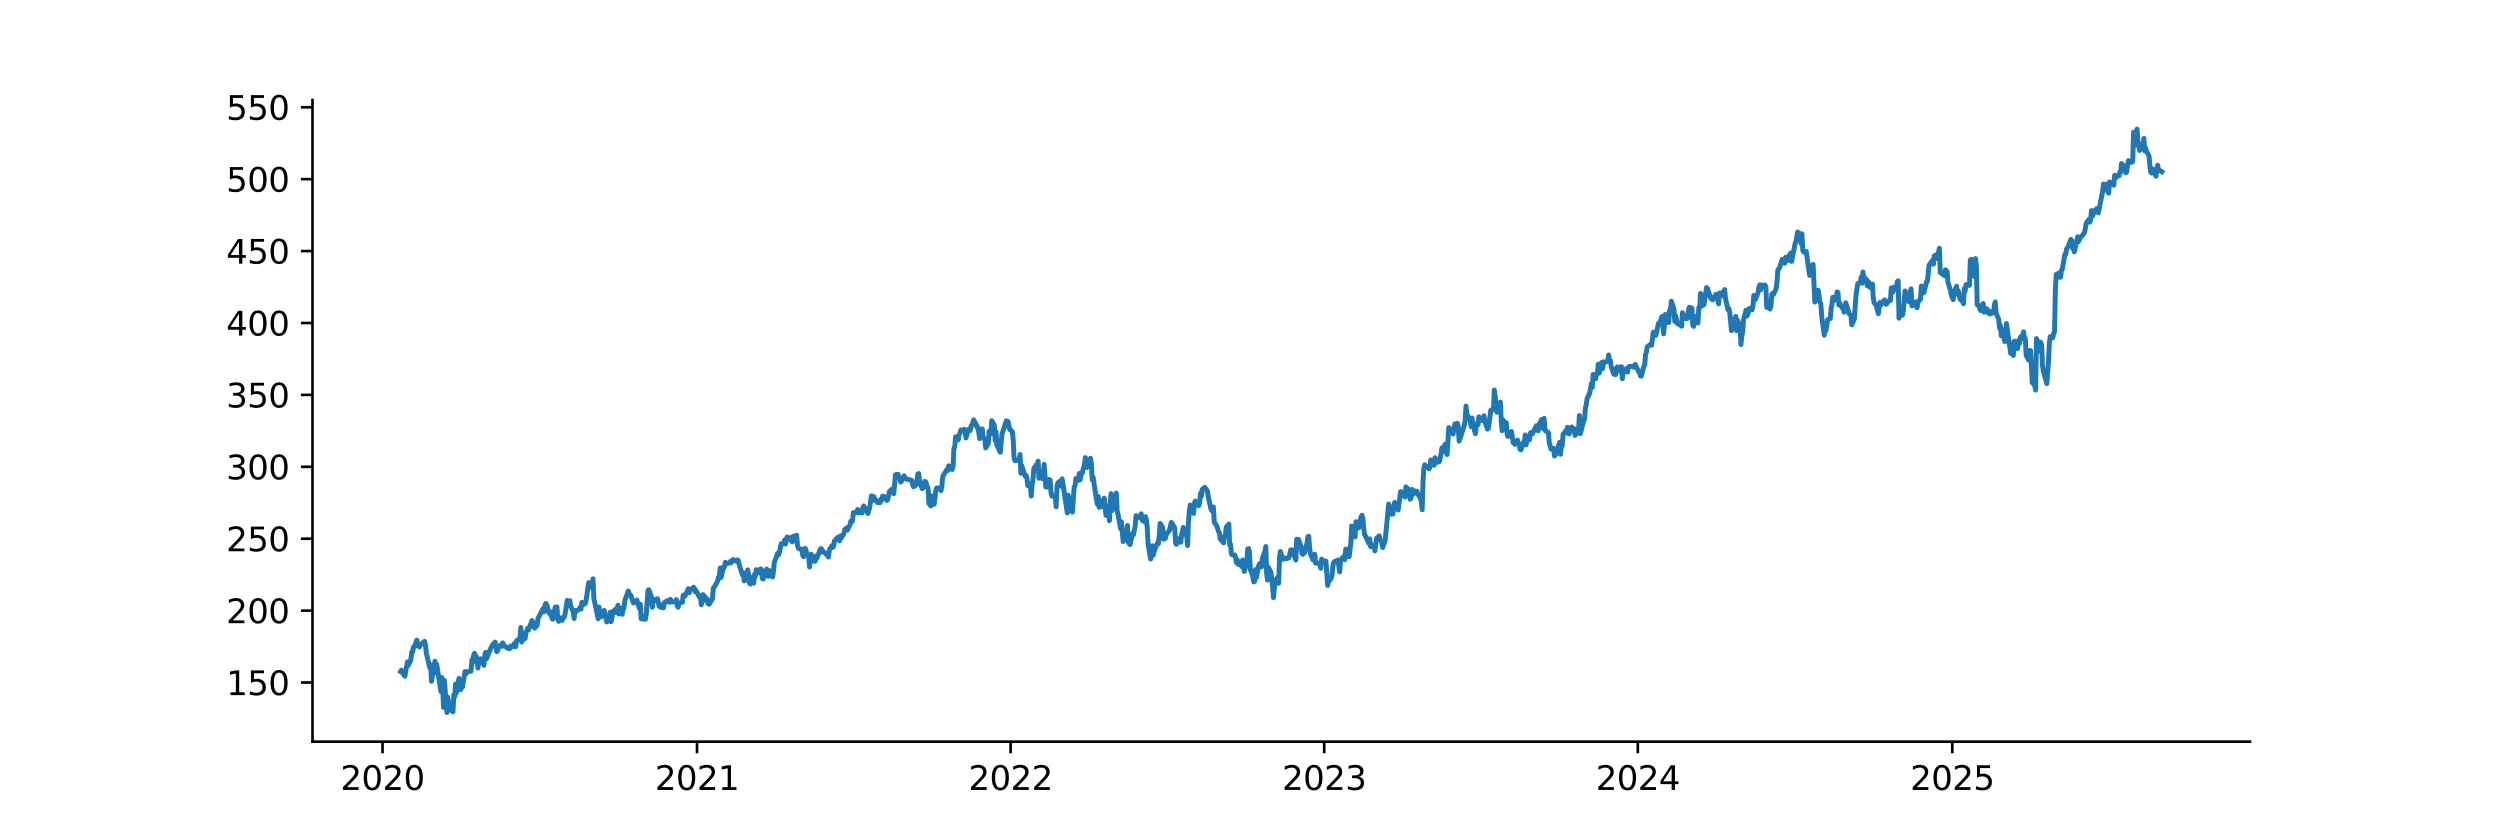 <?xml version="1.0" encoding="utf-8" standalone="no"?>
<!DOCTYPE svg PUBLIC "-//W3C//DTD SVG 1.1//EN"
  "http://www.w3.org/Graphics/SVG/1.1/DTD/svg11.dtd">
<svg xmlns:xlink="http://www.w3.org/1999/xlink" width="756pt" height="252pt" viewBox="0 0 756 252" xmlns="http://www.w3.org/2000/svg" version="1.1">
 <defs>
  <style type="text/css">*{stroke-linejoin: round; stroke-linecap: butt}</style>
 </defs>
 <g id="figure_1">
  <g id="patch_1">
   <path d="M 0 252 
L 756 252 
L 756 0 
L 0 0 
z
" style="fill: #ffffff"/>
  </g>
  <g id="axes_1">
   <g id="patch_2">
    <path d="M 94.5 224.28 
L 680.4 224.28 
L 680.4 30.24 
L 94.5 30.24 
z
" style="fill: #ffffff"/>
   </g>
   <g id="matplotlib.axis_1">
    <g id="xtick_1">
     <g id="line2d_1">
      <defs>
       <path id="m0ba346e321" d="M 0 0 
L 0 3.5 
" style="stroke: #000000; stroke-width: 0.8"/>
      </defs>
      <g>
       <use xlink:href="#m0ba346e321" x="115.676" y="224.28" style="stroke: #000000; stroke-width: 0.8"/>
      </g>
     </g>
     <g id="text_1">
      <!-- 2020 -->
      <g transform="translate(102.951 238.878) scale(0.1 -0.1)">
       <defs>
        <path id="DejaVuSans-32" d="M 1228 531 
L 3431 531 
L 3431 0 
L 469 0 
L 469 531 
Q 828 903 1448 1529 
Q 2069 2156 2228 2338 
Q 2531 2678 2651 2914 
Q 2772 3150 2772 3378 
Q 2772 3750 2511 3984 
Q 2250 4219 1831 4219 
Q 1534 4219 1204 4116 
Q 875 4013 500 3803 
L 500 4441 
Q 881 4594 1212 4672 
Q 1544 4750 1819 4750 
Q 2544 4750 2975 4387 
Q 3406 4025 3406 3419 
Q 3406 3131 3298 2873 
Q 3191 2616 2906 2266 
Q 2828 2175 2409 1742 
Q 1991 1309 1228 531 
z
" transform="scale(0.016)"/>
        <path id="DejaVuSans-30" d="M 2034 4250 
Q 1547 4250 1301 3770 
Q 1056 3291 1056 2328 
Q 1056 1369 1301 889 
Q 1547 409 2034 409 
Q 2525 409 2770 889 
Q 3016 1369 3016 2328 
Q 3016 3291 2770 3770 
Q 2525 4250 2034 4250 
z
M 2034 4750 
Q 2819 4750 3233 4129 
Q 3647 3509 3647 2328 
Q 3647 1150 3233 529 
Q 2819 -91 2034 -91 
Q 1250 -91 836 529 
Q 422 1150 422 2328 
Q 422 3509 836 4129 
Q 1250 4750 2034 4750 
z
" transform="scale(0.016)"/>
       </defs>
       <use xlink:href="#DejaVuSans-32"/>
       <use xlink:href="#DejaVuSans-30" transform="translate(63.623 0)"/>
       <use xlink:href="#DejaVuSans-32" transform="translate(127.246 0)"/>
       <use xlink:href="#DejaVuSans-30" transform="translate(190.869 0)"/>
      </g>
     </g>
    </g>
    <g id="xtick_2">
     <g id="line2d_2">
      <g>
       <use xlink:href="#m0ba346e321" x="210.771" y="224.28" style="stroke: #000000; stroke-width: 0.8"/>
      </g>
     </g>
     <g id="text_2">
      <!-- 2021 -->
      <g transform="translate(198.046 238.878) scale(0.1 -0.1)">
       <defs>
        <path id="DejaVuSans-31" d="M 794 531 
L 1825 531 
L 1825 4091 
L 703 3866 
L 703 4441 
L 1819 4666 
L 2450 4666 
L 2450 531 
L 3481 531 
L 3481 0 
L 794 0 
L 794 531 
z
" transform="scale(0.016)"/>
       </defs>
       <use xlink:href="#DejaVuSans-32"/>
       <use xlink:href="#DejaVuSans-30" transform="translate(63.623 0)"/>
       <use xlink:href="#DejaVuSans-32" transform="translate(127.246 0)"/>
       <use xlink:href="#DejaVuSans-31" transform="translate(190.869 0)"/>
      </g>
     </g>
    </g>
    <g id="xtick_3">
     <g id="line2d_3">
      <g>
       <use xlink:href="#m0ba346e321" x="305.606" y="224.28" style="stroke: #000000; stroke-width: 0.8"/>
      </g>
     </g>
     <g id="text_3">
      <!-- 2022 -->
      <g transform="translate(292.881 238.878) scale(0.1 -0.1)">
       <use xlink:href="#DejaVuSans-32"/>
       <use xlink:href="#DejaVuSans-30" transform="translate(63.623 0)"/>
       <use xlink:href="#DejaVuSans-32" transform="translate(127.246 0)"/>
       <use xlink:href="#DejaVuSans-32" transform="translate(190.869 0)"/>
      </g>
     </g>
    </g>
    <g id="xtick_4">
     <g id="line2d_4">
      <g>
       <use xlink:href="#m0ba346e321" x="400.441" y="224.28" style="stroke: #000000; stroke-width: 0.8"/>
      </g>
     </g>
     <g id="text_4">
      <!-- 2023 -->
      <g transform="translate(387.716 238.878) scale(0.1 -0.1)">
       <defs>
        <path id="DejaVuSans-33" d="M 2597 2516 
Q 3050 2419 3304 2112 
Q 3559 1806 3559 1356 
Q 3559 666 3084 287 
Q 2609 -91 1734 -91 
Q 1441 -91 1130 -33 
Q 819 25 488 141 
L 488 750 
Q 750 597 1062 519 
Q 1375 441 1716 441 
Q 2309 441 2620 675 
Q 2931 909 2931 1356 
Q 2931 1769 2642 2001 
Q 2353 2234 1838 2234 
L 1294 2234 
L 1294 2753 
L 1863 2753 
Q 2328 2753 2575 2939 
Q 2822 3125 2822 3475 
Q 2822 3834 2567 4026 
Q 2313 4219 1838 4219 
Q 1578 4219 1281 4162 
Q 984 4106 628 3988 
L 628 4550 
Q 988 4650 1302 4700 
Q 1616 4750 1894 4750 
Q 2613 4750 3031 4423 
Q 3450 4097 3450 3541 
Q 3450 3153 3228 2886 
Q 3006 2619 2597 2516 
z
" transform="scale(0.016)"/>
       </defs>
       <use xlink:href="#DejaVuSans-32"/>
       <use xlink:href="#DejaVuSans-30" transform="translate(63.623 0)"/>
       <use xlink:href="#DejaVuSans-32" transform="translate(127.246 0)"/>
       <use xlink:href="#DejaVuSans-33" transform="translate(190.869 0)"/>
      </g>
     </g>
    </g>
    <g id="xtick_5">
     <g id="line2d_5">
      <g>
       <use xlink:href="#m0ba346e321" x="495.276" y="224.28" style="stroke: #000000; stroke-width: 0.8"/>
      </g>
     </g>
     <g id="text_5">
      <!-- 2024 -->
      <g transform="translate(482.551 238.878) scale(0.1 -0.1)">
       <defs>
        <path id="DejaVuSans-34" d="M 2419 4116 
L 825 1625 
L 2419 1625 
L 2419 4116 
z
M 2253 4666 
L 3047 4666 
L 3047 1625 
L 3713 1625 
L 3713 1100 
L 3047 1100 
L 3047 0 
L 2419 0 
L 2419 1100 
L 313 1100 
L 313 1709 
L 2253 4666 
z
" transform="scale(0.016)"/>
       </defs>
       <use xlink:href="#DejaVuSans-32"/>
       <use xlink:href="#DejaVuSans-30" transform="translate(63.623 0)"/>
       <use xlink:href="#DejaVuSans-32" transform="translate(127.246 0)"/>
       <use xlink:href="#DejaVuSans-34" transform="translate(190.869 0)"/>
      </g>
     </g>
    </g>
    <g id="xtick_6">
     <g id="line2d_6">
      <g>
       <use xlink:href="#m0ba346e321" x="590.371" y="224.28" style="stroke: #000000; stroke-width: 0.8"/>
      </g>
     </g>
     <g id="text_6">
      <!-- 2025 -->
      <g transform="translate(577.646 238.878) scale(0.1 -0.1)">
       <defs>
        <path id="DejaVuSans-35" d="M 691 4666 
L 3169 4666 
L 3169 4134 
L 1269 4134 
L 1269 2991 
Q 1406 3038 1543 3061 
Q 1681 3084 1819 3084 
Q 2600 3084 3056 2656 
Q 3513 2228 3513 1497 
Q 3513 744 3044 326 
Q 2575 -91 1722 -91 
Q 1428 -91 1123 -41 
Q 819 9 494 109 
L 494 744 
Q 775 591 1075 516 
Q 1375 441 1709 441 
Q 2250 441 2565 725 
Q 2881 1009 2881 1497 
Q 2881 1984 2565 2268 
Q 2250 2553 1709 2553 
Q 1456 2553 1204 2497 
Q 953 2441 691 2322 
L 691 4666 
z
" transform="scale(0.016)"/>
       </defs>
       <use xlink:href="#DejaVuSans-32"/>
       <use xlink:href="#DejaVuSans-30" transform="translate(63.623 0)"/>
       <use xlink:href="#DejaVuSans-32" transform="translate(127.246 0)"/>
       <use xlink:href="#DejaVuSans-35" transform="translate(190.869 0)"/>
      </g>
     </g>
    </g>
   </g>
   <g id="matplotlib.axis_2">
    <g id="ytick_1">
     <g id="line2d_7">
      <defs>
       <path id="mbe56dffe29" d="M 0 0 
L -3.5 0 
" style="stroke: #000000; stroke-width: 0.8"/>
      </defs>
      <g>
       <use xlink:href="#mbe56dffe29" x="94.5" y="206.401" style="stroke: #000000; stroke-width: 0.8"/>
      </g>
     </g>
     <g id="text_7">
      <!-- 150 -->
      <g transform="translate(68.412 210.2) scale(0.1 -0.1)">
       <use xlink:href="#DejaVuSans-31"/>
       <use xlink:href="#DejaVuSans-35" transform="translate(63.623 0)"/>
       <use xlink:href="#DejaVuSans-30" transform="translate(127.246 0)"/>
      </g>
     </g>
    </g>
    <g id="ytick_2">
     <g id="line2d_8">
      <g>
       <use xlink:href="#mbe56dffe29" x="94.5" y="184.655" style="stroke: #000000; stroke-width: 0.8"/>
      </g>
     </g>
     <g id="text_8">
      <!-- 200 -->
      <g transform="translate(68.412 188.454) scale(0.1 -0.1)">
       <use xlink:href="#DejaVuSans-32"/>
       <use xlink:href="#DejaVuSans-30" transform="translate(63.623 0)"/>
       <use xlink:href="#DejaVuSans-30" transform="translate(127.246 0)"/>
      </g>
     </g>
    </g>
    <g id="ytick_3">
     <g id="line2d_9">
      <g>
       <use xlink:href="#mbe56dffe29" x="94.5" y="162.909" style="stroke: #000000; stroke-width: 0.8"/>
      </g>
     </g>
     <g id="text_9">
      <!-- 250 -->
      <g transform="translate(68.412 166.708) scale(0.1 -0.1)">
       <use xlink:href="#DejaVuSans-32"/>
       <use xlink:href="#DejaVuSans-35" transform="translate(63.623 0)"/>
       <use xlink:href="#DejaVuSans-30" transform="translate(127.246 0)"/>
      </g>
     </g>
    </g>
    <g id="ytick_4">
     <g id="line2d_10">
      <g>
       <use xlink:href="#mbe56dffe29" x="94.5" y="141.163" style="stroke: #000000; stroke-width: 0.8"/>
      </g>
     </g>
     <g id="text_10">
      <!-- 300 -->
      <g transform="translate(68.412 144.962) scale(0.1 -0.1)">
       <use xlink:href="#DejaVuSans-33"/>
       <use xlink:href="#DejaVuSans-30" transform="translate(63.623 0)"/>
       <use xlink:href="#DejaVuSans-30" transform="translate(127.246 0)"/>
      </g>
     </g>
    </g>
    <g id="ytick_5">
     <g id="line2d_11">
      <g>
       <use xlink:href="#mbe56dffe29" x="94.5" y="119.417" style="stroke: #000000; stroke-width: 0.8"/>
      </g>
     </g>
     <g id="text_11">
      <!-- 350 -->
      <g transform="translate(68.412 123.216) scale(0.1 -0.1)">
       <use xlink:href="#DejaVuSans-33"/>
       <use xlink:href="#DejaVuSans-35" transform="translate(63.623 0)"/>
       <use xlink:href="#DejaVuSans-30" transform="translate(127.246 0)"/>
      </g>
     </g>
    </g>
    <g id="ytick_6">
     <g id="line2d_12">
      <g>
       <use xlink:href="#mbe56dffe29" x="94.5" y="97.671" style="stroke: #000000; stroke-width: 0.8"/>
      </g>
     </g>
     <g id="text_12">
      <!-- 400 -->
      <g transform="translate(68.412 101.47) scale(0.1 -0.1)">
       <use xlink:href="#DejaVuSans-34"/>
       <use xlink:href="#DejaVuSans-30" transform="translate(63.623 0)"/>
       <use xlink:href="#DejaVuSans-30" transform="translate(127.246 0)"/>
      </g>
     </g>
    </g>
    <g id="ytick_7">
     <g id="line2d_13">
      <g>
       <use xlink:href="#mbe56dffe29" x="94.5" y="75.924" style="stroke: #000000; stroke-width: 0.8"/>
      </g>
     </g>
     <g id="text_13">
      <!-- 450 -->
      <g transform="translate(68.412 79.724) scale(0.1 -0.1)">
       <use xlink:href="#DejaVuSans-34"/>
       <use xlink:href="#DejaVuSans-35" transform="translate(63.623 0)"/>
       <use xlink:href="#DejaVuSans-30" transform="translate(127.246 0)"/>
      </g>
     </g>
    </g>
    <g id="ytick_8">
     <g id="line2d_14">
      <g>
       <use xlink:href="#mbe56dffe29" x="94.5" y="54.178" style="stroke: #000000; stroke-width: 0.8"/>
      </g>
     </g>
     <g id="text_14">
      <!-- 500 -->
      <g transform="translate(68.412 57.978) scale(0.1 -0.1)">
       <use xlink:href="#DejaVuSans-35"/>
       <use xlink:href="#DejaVuSans-30" transform="translate(63.623 0)"/>
       <use xlink:href="#DejaVuSans-30" transform="translate(127.246 0)"/>
      </g>
     </g>
    </g>
    <g id="ytick_9">
     <g id="line2d_15">
      <g>
       <use xlink:href="#mbe56dffe29" x="94.5" y="32.432" style="stroke: #000000; stroke-width: 0.8"/>
      </g>
     </g>
     <g id="text_15">
      <!-- 550 -->
      <g transform="translate(68.412 36.231) scale(0.1 -0.1)">
       <use xlink:href="#DejaVuSans-35"/>
       <use xlink:href="#DejaVuSans-35" transform="translate(63.623 0)"/>
       <use xlink:href="#DejaVuSans-30" transform="translate(127.246 0)"/>
      </g>
     </g>
    </g>
   </g>
   <g id="line2d_16">
    <path d="M 121.132 203.085 
L 121.392 202.663 
L 121.651 203.359 
L 122.431 204.5 
L 123.21 200.156 
L 123.47 201.211 
L 124.25 199.494 
L 124.51 197.12 
L 124.769 197.211 
L 125.029 195.667 
L 125.289 195.56 
L 126.068 193.57 
L 126.328 195.332 
L 126.588 195.221 
L 126.848 195.634 
L 127.108 194.956 
L 128.407 193.946 
L 128.667 195.132 
L 128.926 197.551 
L 129.966 201.915 
L 130.226 201.044 
L 130.485 206.018 
L 131.525 199.957 
L 131.785 203.392 
L 132.044 200.886 
L 133.343 209.154 
L 133.603 204.881 
L 133.863 207.905 
L 134.123 213.95 
L 134.383 205.748 
L 135.162 215.46 
L 135.422 210.834 
L 135.682 213.394 
L 135.942 212.436 
L 136.202 214.659 
L 136.981 215.228 
L 137.241 210.1 
L 137.501 210.689 
L 137.76 206.877 
L 138.02 209.536 
L 138.8 205.167 
L 139.06 206.213 
L 139.319 208.536 
L 139.579 207.229 
L 139.839 207.823 
L 140.619 203.077 
L 140.878 203.815 
L 141.138 203.135 
L 141.398 203.131 
L 142.437 202.977 
L 142.697 199.579 
L 142.957 200.334 
L 143.217 198.194 
L 143.477 197.547 
L 144.256 199.015 
L 144.516 202.019 
L 144.776 199.654 
L 145.035 200.525 
L 145.295 199.227 
L 146.075 199.434 
L 146.335 201.193 
L 146.594 198.032 
L 146.854 197.294 
L 147.114 199.218 
L 148.153 196.651 
L 148.673 195.472 
L 148.933 195.024 
L 149.712 194.17 
L 150.232 197.07 
L 150.492 196.746 
L 150.752 195.655 
L 151.531 194.929 
L 151.791 195.46 
L 152.051 194.403 
L 152.311 195.331 
L 152.57 195.298 
L 153.61 196.105 
L 153.869 196.005 
L 154.129 196.175 
L 154.389 195.406 
L 155.169 195.581 
L 155.428 194.715 
L 155.688 194.528 
L 155.948 195.543 
L 156.208 193.763 
L 156.987 193.28 
L 157.247 192.681 
L 157.507 189.752 
L 157.767 194.149 
L 158.027 193.538 
L 158.806 193.039 
L 159.066 191.113 
L 159.326 190.834 
L 159.586 189.969 
L 159.845 190.455 
L 160.885 187.643 
L 161.145 189.336 
L 161.404 188.296 
L 161.664 189.964 
L 162.444 189.087 
L 162.703 186.977 
L 164.262 183.986 
L 164.522 185.006 
L 164.782 183.1 
L 165.042 182.48 
L 165.302 182.751 
L 166.081 185.496 
L 166.341 184.964 
L 166.601 185.093 
L 166.861 186.807 
L 167.12 187.24 
L 167.9 183.612 
L 168.16 184.798 
L 168.42 183.55 
L 168.679 187.381 
L 168.939 187.897 
L 169.719 186.836 
L 169.978 187.597 
L 170.238 186.749 
L 170.498 186.815 
L 170.758 186.353 
L 171.537 181.557 
L 171.797 182.909 
L 172.057 183.055 
L 172.317 181.636 
L 172.577 183.246 
L 173.356 185.006 
L 173.616 187.032 
L 173.876 184.615 
L 174.136 184.818 
L 174.395 184.735 
L 175.175 184.161 
L 175.435 183.658 
L 175.695 184.191 
L 175.954 182.156 
L 176.214 182.807 
L 176.994 182.528 
L 177.254 181.368 
L 178.033 176.181 
L 178.812 177.59 
L 179.072 176.865 
L 179.332 175.038 
L 179.592 181.022 
L 180.891 187.127 
L 181.151 183.528 
L 181.411 185.997 
L 181.67 186.556 
L 182.45 185.98 
L 182.71 184.575 
L 183.229 187.023 
L 183.489 188.074 
L 184.269 187.177 
L 184.529 185.142 
L 184.788 187.991 
L 185.048 186.906 
L 185.308 184.975 
L 186.087 184.3 
L 186.347 185.209 
L 186.867 183.041 
L 187.127 185.655 
L 187.906 183.908 
L 188.166 185.772 
L 188.426 184.137 
L 188.686 183.825 
L 188.946 181.644 
L 189.985 178.704 
L 190.504 180.038 
L 190.764 180.038 
L 191.544 182.307 
L 192.063 182.065 
L 192.323 182.027 
L 192.583 181.468 
L 193.363 184.033 
L 193.622 182.711 
L 193.882 187.119 
L 194.142 186.268 
L 194.402 187.207 
L 195.181 187.265 
L 195.441 185.555 
L 195.961 178.524 
L 196.221 178.345 
L 197 180.568 
L 197.26 183.645 
L 197.52 181.335 
L 197.779 181.798 
L 198.039 181.352 
L 198.819 181.051 
L 199.338 183.386 
L 199.598 182.825 
L 199.858 183.674 
L 200.638 183.791 
L 200.897 182.223 
L 201.157 182.219 
L 201.677 181.65 
L 202.456 182.135 
L 202.716 181.241 
L 203.236 182.064 
L 203.496 182.014 
L 204.275 182.043 
L 204.535 181.324 
L 204.795 183.085 
L 205.055 183.62 
L 205.314 182.474 
L 206.094 182.081 
L 206.354 182.11 
L 206.613 179.957 
L 206.873 179.899 
L 207.133 180.246 
L 208.172 178.009 
L 208.432 179.23 
L 208.692 178.506 
L 209.731 177.582 
L 209.991 177.921 
L 210.251 178.954 
L 210.511 178.644 
L 211.55 180.622 
L 211.81 180.534 
L 212.07 182.896 
L 212.33 180.371 
L 212.589 179.815 
L 213.369 180.706 
L 213.629 181.776 
L 213.888 181.186 
L 214.148 182.574 
L 214.408 182.729 
L 215.447 181.145 
L 215.707 177.841 
L 216.227 177.168 
L 217.006 175.671 
L 217.266 174.501 
L 217.526 174.262 
L 217.786 171.741 
L 218.046 174.655 
L 218.825 171.44 
L 219.085 171.499 
L 219.345 170.04 
L 219.605 170.454 
L 219.864 170.374 
L 220.644 170.261 
L 220.904 169.718 
L 221.164 170.115 
L 221.423 169.417 
L 221.683 169.208 
L 222.722 169.747 
L 222.982 169.303 
L 223.242 169.475 
L 223.502 170.656 
L 224.541 173.883 
L 224.801 173.347 
L 225.061 175.677 
L 225.321 174.256 
L 226.1 172.345 
L 226.36 173.632 
L 226.62 176.276 
L 226.88 176.624 
L 227.139 174.583 
L 227.919 176.347 
L 228.179 173.669 
L 228.439 174.239 
L 228.698 172.266 
L 228.958 172.844 
L 229.738 173.238 
L 229.997 172.022 
L 230.257 172.303 
L 230.517 174.952 
L 230.777 175.107 
L 231.816 172.077 
L 232.076 172.965 
L 232.336 174.273 
L 232.596 172.538 
L 233.375 173.058 
L 233.635 174.478 
L 233.895 172.835 
L 234.155 170.078 
L 235.194 167.262 
L 235.454 167.769 
L 235.714 166.914 
L 236.233 164.421 
L 237.013 164.395 
L 237.273 163.314 
L 237.532 164.53 
L 237.792 162.891 
L 238.052 162.371 
L 239.091 163.411 
L 239.351 162.438 
L 239.611 163.867 
L 239.871 162.2 
L 240.65 162.032 
L 240.91 161.856 
L 241.17 164.961 
L 241.43 165.82 
L 241.69 165.959 
L 242.469 166.093 
L 242.729 167.798 
L 242.989 168.351 
L 243.508 165.841 
L 244.288 168.054 
L 244.548 168.452 
L 244.807 171.482 
L 245.327 167.647 
L 246.106 168.892 
L 246.366 169.772 
L 246.626 169.52 
L 246.886 168.109 
L 247.146 168.659 
L 247.925 166.303 
L 248.185 165.908 
L 248.445 166.004 
L 248.705 166.92 
L 248.965 166.765 
L 250.004 167.722 
L 250.264 167.764 
L 250.523 168.432 
L 250.783 166.298 
L 251.563 165.03 
L 251.823 165.551 
L 252.082 165.122 
L 252.342 163.589 
L 253.382 162.476 
L 253.901 163.53 
L 254.161 162.052 
L 254.421 162.669 
L 255.2 161.325 
L 255.46 160.115 
L 255.72 160.216 
L 255.98 159.62 
L 256.24 160.321 
L 257.019 158.767 
L 257.279 157.641 
L 257.539 157.851 
L 257.799 157.557 
L 258.058 155.016 
L 259.098 155.012 
L 259.357 154.059 
L 259.617 155.113 
L 259.877 154.894 
L 260.657 155.155 
L 260.916 153.617 
L 261.176 152.975 
L 261.436 153.596 
L 261.696 153.714 
L 262.475 155.285 
L 262.995 153.441 
L 263.515 149.967 
L 264.294 150.228 
L 264.554 151.282 
L 264.814 151.416 
L 265.074 151.299 
L 265.333 151.967 
L 266.113 152.005 
L 266.373 151.038 
L 266.632 151.295 
L 266.892 150.03 
L 267.152 150.056 
L 267.932 150.53 
L 268.191 151.324 
L 268.451 151.11 
L 268.971 148.632 
L 269.75 147.897 
L 270.27 149.288 
L 270.79 143.552 
L 271.569 143.43 
L 271.829 144.285 
L 272.089 144.541 
L 272.349 145.77 
L 272.608 145.505 
L 273.388 143.876 
L 273.648 144.596 
L 273.908 144.617 
L 274.167 144.903 
L 274.427 144.907 
L 275.726 145.299 
L 275.986 146.544 
L 276.246 147.193 
L 277.025 146.654 
L 277.285 145.475 
L 277.545 143.359 
L 277.805 143.19 
L 278.065 145.442 
L 278.844 147.786 
L 279.104 147.575 
L 279.364 145.985 
L 279.624 145.572 
L 279.883 145.661 
L 280.663 147.841 
L 280.923 152.323 
L 281.183 152.121 
L 281.442 152.996 
L 281.702 149.974 
L 282.482 152.495 
L 283.001 148.287 
L 283.261 147.554 
L 283.521 147.554 
L 284.3 147.815 
L 284.56 148.383 
L 284.82 146.94 
L 285.08 144.23 
L 285.34 143.615 
L 286.379 141.924 
L 286.639 142.269 
L 286.899 140.859 
L 287.158 141.532 
L 287.938 141.966 
L 288.198 141.132 
L 288.458 135.636 
L 288.717 135.14 
L 288.977 132.08 
L 289.757 133.027 
L 290.017 131.445 
L 290.276 131.079 
L 290.536 130.052 
L 290.796 130.212 
L 291.575 129.82 
L 291.835 130.258 
L 292.095 132.425 
L 292.355 131.739 
L 292.615 129.934 
L 293.394 130.207 
L 293.654 128.76 
L 293.914 128.663 
L 294.434 126.98 
L 295.213 128.363 
L 295.473 129.27 
L 295.733 129.173 
L 296.252 132.643 
L 297.032 129.713 
L 297.292 132.259 
L 297.811 132.723 
L 298.071 135.455 
L 298.85 134.114 
L 299.11 130.433 
L 299.37 130.412 
L 299.63 131.201 
L 299.89 127.221 
L 300.669 128.545 
L 300.929 133.208 
L 301.189 130.547 
L 301.449 134.658 
L 301.709 135.122 
L 302.488 136.762 
L 303.008 131.159 
L 303.267 130.53 
L 304.307 127.259 
L 304.567 127.765 
L 304.826 127.47 
L 305.346 129.843 
L 306.126 130.505 
L 306.385 132.925 
L 306.645 138.25 
L 306.905 139.304 
L 307.944 139.14 
L 308.204 138.84 
L 308.464 137.453 
L 308.724 143.132 
L 308.984 140.856 
L 310.023 144.039 
L 310.283 143.752 
L 310.543 144.482 
L 310.802 146.83 
L 311.582 146.687 
L 311.842 150.009 
L 312.101 146.543 
L 312.361 145.224 
L 312.621 141.674 
L 313.401 140.527 
L 313.66 141.463 
L 313.92 139.481 
L 314.18 144.629 
L 314.44 142.652 
L 315.219 144.756 
L 315.479 143.234 
L 315.739 140.43 
L 316.259 147.247 
L 317.038 147.264 
L 317.298 144.958 
L 317.558 145.106 
L 317.818 148.811 
L 318.077 149.994 
L 319.117 150.083 
L 319.376 153.23 
L 319.636 147.18 
L 319.896 146.031 
L 320.676 145.406 
L 320.935 147.028 
L 321.195 144.814 
L 322.754 155.098 
L 323.014 149.753 
L 323.274 150.983 
L 323.534 153.315 
L 324.313 154.848 
L 324.833 147.265 
L 325.093 146.914 
L 325.352 144.713 
L 326.132 145.249 
L 326.392 143.179 
L 326.652 145.11 
L 326.911 143.162 
L 327.171 143.34 
L 327.951 140.374 
L 328.21 138.384 
L 328.47 139.039 
L 328.73 141.384 
L 328.99 140.915 
L 329.769 138.57 
L 330.029 140.298 
L 330.289 145.106 
L 330.549 144.316 
L 331.588 151.122 
L 331.848 152.474 
L 332.108 150.125 
L 332.368 153.416 
L 333.407 153.125 
L 333.667 151.105 
L 333.927 150.657 
L 334.446 155.867 
L 335.226 153.04 
L 335.485 157.476 
L 335.745 151.984 
L 336.005 149.276 
L 336.265 154.392 
L 337.044 151.456 
L 337.304 152.592 
L 337.564 149.128 
L 337.824 154.464 
L 338.084 155.571 
L 338.863 159.859 
L 339.123 157.78 
L 339.643 163.758 
L 339.902 161.321 
L 340.682 161.16 
L 340.942 158.913 
L 341.202 164.045 
L 341.721 164.689 
L 342.501 161.263 
L 342.761 161.699 
L 343.28 159.04 
L 343.54 155.931 
L 344.579 156.512 
L 344.839 156.279 
L 345.099 155.364 
L 345.359 157.295 
L 346.138 157.833 
L 346.398 156.245 
L 346.658 157.13 
L 346.918 159.51 
L 347.177 164.507 
L 347.957 169.05 
L 348.217 168.106 
L 348.477 165.027 
L 348.736 167.903 
L 348.996 166.768 
L 350.036 164.189 
L 350.295 164.447 
L 350.555 162.021 
L 350.815 158.277 
L 351.594 159.467 
L 351.854 163.029 
L 352.114 161.428 
L 352.374 162.88 
L 352.634 161.716 
L 353.673 160.331 
L 354.193 157.981 
L 354.453 158.294 
L 355.232 159.628 
L 355.492 164.219 
L 355.752 164.621 
L 356.011 164.045 
L 356.271 162.927 
L 357.051 163.973 
L 357.311 161.737 
L 357.83 159.488 
L 358.09 161.386 
L 358.87 162.034 
L 359.129 164.968 
L 359.389 157.837 
L 359.649 154.589 
L 359.909 152.755 
L 360.688 153.911 
L 360.948 155.262 
L 361.208 152.023 
L 361.468 151.523 
L 362.507 152.933 
L 362.767 152.095 
L 363.027 149.19 
L 363.286 150.096 
L 363.546 148.025 
L 364.326 147.365 
L 365.105 148.501 
L 365.365 150.207 
L 366.145 153.772 
L 366.404 154.328 
L 366.664 154.604 
L 366.924 153.305 
L 367.184 157.871 
L 367.963 159.085 
L 368.483 160.681 
L 368.743 161.135 
L 369.003 162.976 
L 370.042 164.169 
L 370.302 162.115 
L 370.562 161.932 
L 370.821 159.412 
L 371.601 158.482 
L 371.861 164.704 
L 372.12 164.606 
L 372.38 167.509 
L 372.64 167.78 
L 373.42 167.874 
L 373.679 168.752 
L 373.939 170.237 
L 374.199 169.376 
L 374.459 170.674 
L 375.238 170.874 
L 375.498 171.315 
L 375.758 169.338 
L 376.278 172.805 
L 377.057 169.478 
L 377.317 166.023 
L 377.577 165.888 
L 377.837 166.91 
L 378.096 172.236 
L 378.876 174.354 
L 379.136 175.983 
L 379.395 175.839 
L 379.655 172.236 
L 379.915 174.646 
L 380.695 170.84 
L 380.954 170.428 
L 381.214 171.285 
L 381.474 171.426 
L 381.734 168.892 
L 382.513 166.715 
L 382.773 165.268 
L 383.033 173.475 
L 383.293 175.415 
L 383.553 171.544 
L 384.332 173.131 
L 384.592 174.812 
L 385.112 180.719 
L 385.371 177.689 
L 386.151 174.939 
L 386.411 174.515 
L 386.671 176.365 
L 386.93 168.527 
L 387.19 166.774 
L 387.97 169.134 
L 388.489 168.768 
L 388.749 168.79 
L 389.009 168.985 
L 389.788 168.632 
L 390.308 166.279 
L 390.828 166.317 
L 391.867 169.364 
L 392.127 163.062 
L 392.387 163.253 
L 392.646 163.113 
L 393.426 165.164 
L 393.686 167.326 
L 393.946 167.645 
L 394.205 166.356 
L 394.465 167.198 
L 395.245 164.181 
L 395.505 162.304 
L 395.764 162.176 
L 396.024 165.67 
L 396.284 167.509 
L 397.063 169.313 
L 397.323 168.739 
L 397.583 167.619 
L 397.843 170.275 
L 398.103 170.045 
L 399.142 170.798 
L 399.402 171.832 
L 399.662 169.075 
L 399.921 169.581 
L 400.961 169.683 
L 401.48 177.033 
L 401.74 175.918 
L 402.52 174.986 
L 402.78 174.25 
L 403.039 171.305 
L 403.299 170.139 
L 403.559 169.832 
L 404.598 169.356 
L 405.118 172.939 
L 405.378 169.411 
L 406.157 168.407 
L 406.417 168.637 
L 406.677 169.245 
L 406.937 166.1 
L 407.197 166.032 
L 407.976 168.351 
L 408.496 164.079 
L 408.755 159.036 
L 409.015 161.696 
L 409.795 162.368 
L 410.055 157.776 
L 410.314 158.129 
L 410.574 159.453 
L 410.834 159.674 
L 411.614 156.176 
L 411.873 155.814 
L 412.133 156.74 
L 412.393 159.799 
L 412.653 161.544 
L 413.952 164.338 
L 414.212 162.948 
L 414.472 165.315 
L 415.251 164.914 
L 415.511 165.23 
L 415.771 166.574 
L 416.29 162.726 
L 417.07 162.052 
L 417.33 163.212 
L 417.589 163.404 
L 417.849 163.993 
L 418.109 165.584 
L 418.889 163.31 
L 419.928 152.427 
L 420.707 155.499 
L 420.967 154.837 
L 421.227 155.473 
L 421.487 153.182 
L 421.747 151.941 
L 422.786 154.219 
L 423.306 150.456 
L 423.565 148.643 
L 424.345 149.099 
L 424.605 149.121 
L 424.864 150.332 
L 425.124 147.235 
L 426.164 148.178 
L 426.423 150.976 
L 426.683 150.695 
L 426.943 147.986 
L 427.203 149.564 
L 427.982 148.429 
L 428.242 148.613 
L 428.502 148.579 
L 428.762 149.577 
L 429.022 149.726 
L 429.801 151.429 
L 430.061 154.138 
L 430.321 145.626 
L 430.581 141.591 
L 430.84 140.554 
L 431.62 141.279 
L 431.88 141.343 
L 432.139 141.774 
L 432.399 141.343 
L 432.659 139.108 
L 433.439 139.961 
L 433.698 140.665 
L 433.958 138.399 
L 434.218 139.338 
L 434.478 139.824 
L 435.257 139.615 
L 435.777 137.386 
L 436.037 135.453 
L 436.297 135.53 
L 437.076 134.316 
L 437.336 136.847 
L 437.596 137.45 
L 438.115 129.309 
L 439.155 130.027 
L 439.415 131.233 
L 439.934 128.236 
L 440.714 128.005 
L 440.973 128.971 
L 441.233 133.375 
L 441.753 131.917 
L 442.792 128.71 
L 443.052 127.406 
L 443.312 122.806 
L 443.572 125.273 
L 444.611 127.103 
L 444.871 129.022 
L 445.131 126.393 
L 445.39 128.398 
L 446.17 131.143 
L 446.43 128.591 
L 446.69 128.043 
L 446.949 128.385 
L 447.209 126.038 
L 447.989 127.128 
L 448.508 127.06 
L 448.768 125.726 
L 449.028 127.458 
L 449.807 129.762 
L 450.067 129.489 
L 450.847 124.029 
L 451.626 123.819 
L 451.886 117.936 
L 452.146 119.821 
L 452.406 123.332 
L 452.665 124.657 
L 453.445 124.084 
L 453.705 121.574 
L 453.965 127.222 
L 454.224 130.237 
L 454.484 126.966 
L 455.264 128.013 
L 455.524 127.834 
L 455.783 131.614 
L 456.043 131.973 
L 456.303 131.494 
L 457.082 130.498 
L 457.602 133.867 
L 457.862 133.567 
L 458.122 134.388 
L 458.901 133.093 
L 459.161 134.025 
L 459.421 134.359 
L 459.681 135.867 
L 459.941 136.039 
L 460.72 133.725 
L 460.98 133.477 
L 461.24 131.531 
L 461.499 134.543 
L 461.759 133.254 
L 462.539 132.945 
L 462.799 130.927 
L 463.058 130.764 
L 463.318 131.206 
L 463.578 130.82 
L 464.617 128.725 
L 464.877 129.012 
L 465.137 130.284 
L 465.397 128.416 
L 466.176 126.844 
L 466.436 129.487 
L 466.956 126.518 
L 467.216 130.152 
L 468.255 130.824 
L 468.515 134.201 
L 468.774 134.732 
L 469.034 135.812 
L 469.814 135.585 
L 470.074 137.898 
L 470.593 137.256 
L 471.633 133.759 
L 471.892 137.363 
L 472.152 134.976 
L 472.412 134.805 
L 472.672 131.42 
L 473.451 130.323 
L 473.711 130.936 
L 473.971 129.209 
L 474.231 129.749 
L 474.491 131.218 
L 475.27 129.115 
L 475.53 129.363 
L 475.79 130.199 
L 476.05 129.68 
L 476.309 131.673 
L 477.349 130.019 
L 477.608 125.674 
L 477.868 131.15 
L 478.128 130.327 
L 478.908 127.114 
L 479.167 126.771 
L 479.427 123.36 
L 479.687 122.396 
L 479.947 120.477 
L 480.726 118.879 
L 481.246 116.021 
L 481.506 117.096 
L 481.766 113.249 
L 482.545 114.53 
L 482.805 112.992 
L 483.065 112.927 
L 483.325 110.137 
L 483.584 112.85 
L 484.364 109.591 
L 484.624 111.467 
L 484.883 109.415 
L 485.403 109.596 
L 486.183 109.089 
L 486.442 107.333 
L 486.702 108.986 
L 486.962 108.96 
L 487.222 110.849 
L 488.001 113.155 
L 488.261 111.704 
L 488.521 113.301 
L 488.781 112.378 
L 489.041 110.969 
L 489.82 112.227 
L 490.08 110.905 
L 490.34 110.909 
L 490.6 114.533 
L 490.859 112.472 
L 491.899 111.386 
L 492.159 112.519 
L 492.418 111.266 
L 492.678 110.819 
L 493.717 110.785 
L 493.977 111.038 
L 494.497 110.192 
L 495.536 112.412 
L 495.796 112.528 
L 496.056 113.67 
L 496.316 113.752 
L 497.095 110.772 
L 497.355 110.3 
L 497.615 107.303 
L 497.875 106.504 
L 498.134 104.856 
L 499.174 104.083 
L 499.434 104.426 
L 499.953 100.476 
L 500.733 101.404 
L 500.992 100.378 
L 501.512 97.815 
L 501.772 98.218 
L 502.551 95.732 
L 502.811 96.217 
L 503.071 100.944 
L 503.591 95.088 
L 504.37 97.48 
L 504.63 97.548 
L 504.89 93.873 
L 505.15 93.848 
L 505.409 91.083 
L 506.189 93.354 
L 506.449 97.192 
L 506.709 95.506 
L 507.228 97.842 
L 508.268 98.388 
L 508.527 98.65 
L 508.787 94.577 
L 509.047 95.14 
L 509.826 96.345 
L 510.086 96.371 
L 510.346 96.267 
L 510.606 93.721 
L 510.866 92.921 
L 511.645 93.17 
L 511.905 98.448 
L 512.165 98.689 
L 512.425 95.656 
L 512.685 96.912 
L 513.464 97.644 
L 513.724 93.016 
L 513.984 93.093 
L 514.243 88.74 
L 514.503 92.525 
L 515.283 92.138 
L 516.062 86.955 
L 516.322 87.226 
L 517.361 90.276 
L 517.621 90.37 
L 517.881 90.676 
L 518.92 89.02 
L 519.18 90.366 
L 519.44 90.792 
L 519.7 91.897 
L 519.96 88.611 
L 520.739 89.011 
L 520.999 88.284 
L 521.259 89.583 
L 521.518 87.574 
L 521.778 90.168 
L 522.558 93.721 
L 522.818 93.317 
L 523.077 94.495 
L 523.597 99.966 
L 524.377 99.175 
L 524.636 96.332 
L 524.896 95.691 
L 525.156 100.001 
L 525.416 96.869 
L 526.195 98.62 
L 526.455 104.177 
L 526.715 101.764 
L 526.975 100.517 
L 527.235 96.723 
L 528.014 93.764 
L 528.274 95.57 
L 528.534 95.054 
L 529.053 93.248 
L 529.833 93.686 
L 530.093 92.465 
L 530.352 89.332 
L 530.612 90.233 
L 530.872 90.569 
L 531.652 88.358 
L 531.911 86.764 
L 532.171 86.126 
L 532.431 87.643 
L 532.691 86.281 
L 533.73 86.212 
L 533.99 86.708 
L 534.25 92.956 
L 534.51 92.758 
L 535.289 93.452 
L 535.549 92.353 
L 535.809 88.932 
L 536.069 88.712 
L 536.328 89 
L 537.108 87.268 
L 537.368 85.196 
L 537.627 81.585 
L 537.887 81.361 
L 538.147 80.934 
L 538.927 78.435 
L 539.186 79.309 
L 539.706 79.585 
L 539.966 77.827 
L 540.745 78.736 
L 541.005 77.323 
L 541.525 76.504 
L 541.785 79.047 
L 542.824 73.734 
L 543.084 73.091 
L 543.603 70.166 
L 544.383 70.734 
L 544.643 73.621 
L 544.903 70.73 
L 545.162 75.707 
L 545.422 76.203 
L 546.202 76.026 
L 547.241 83.287 
L 548.28 79.951 
L 548.8 91.349 
L 549.06 88.389 
L 549.839 87.759 
L 550.359 91.37 
L 550.619 91.905 
L 550.878 95.619 
L 551.658 101.367 
L 551.918 99.446 
L 552.178 99.954 
L 552.697 96.684 
L 553.477 96.343 
L 553.736 93.241 
L 553.996 92.012 
L 554.256 89.889 
L 554.516 90.994 
L 555.295 89.673 
L 555.555 88.261 
L 555.815 88.546 
L 556.075 92.254 
L 556.335 91.719 
L 557.114 93.144 
L 557.374 92.992 
L 557.634 94.391 
L 557.894 93.303 
L 558.153 91.568 
L 559.193 94.892 
L 559.712 95.345 
L 559.972 98.233 
L 560.752 96.498 
L 561.271 89.021 
L 561.791 85.762 
L 562.57 85.438 
L 562.83 83.793 
L 563.09 85.667 
L 563.35 82.265 
L 563.61 83.741 
L 564.389 84.501 
L 564.649 86.375 
L 564.909 85.106 
L 565.169 85.451 
L 565.428 86.871 
L 566.208 85.887 
L 566.468 90.035 
L 566.728 91.572 
L 567.247 92.034 
L 568.027 94.849 
L 568.287 92.617 
L 568.546 91.43 
L 568.806 92.129 
L 569.066 91.922 
L 569.845 90.704 
L 570.105 90.877 
L 570.365 92.008 
L 570.625 91.749 
L 570.885 91.128 
L 571.664 90.86 
L 571.924 87.091 
L 572.184 88.348 
L 572.444 88.291 
L 572.704 86.815 
L 573.483 87.488 
L 573.743 85.175 
L 574.003 84.924 
L 574.262 96.226 
L 574.522 94.49 
L 575.302 95.315 
L 575.562 94.02 
L 576.081 87.989 
L 576.341 89.237 
L 577.121 91.192 
L 577.38 89.025 
L 577.9 87.359 
L 578.16 92.492 
L 578.939 92.164 
L 579.199 91.287 
L 579.719 93.054 
L 579.979 91.268 
L 580.758 90.494 
L 581.018 86.514 
L 581.278 88.677 
L 581.797 88.474 
L 582.577 85.221 
L 582.837 85.126 
L 583.356 80.186 
L 584.396 78.716 
L 584.655 79.879 
L 584.915 77.431 
L 585.175 77.184 
L 585.435 78.175 
L 586.214 76.306 
L 586.474 75.065 
L 586.734 82.448 
L 587.254 82.79 
L 588.033 83.374 
L 588.293 81.609 
L 588.813 82.137 
L 589.072 85.416 
L 589.852 87.881 
L 590.112 89.322 
L 590.631 90.585 
L 590.891 88.521 
L 591.671 86.575 
L 591.93 88.945 
L 592.19 87.998 
L 592.71 90.424 
L 593.489 91.186 
L 593.749 91.843 
L 594.009 87.241 
L 594.269 87.989 
L 594.529 86.064 
L 595.568 86.294 
L 595.828 78.638 
L 596.088 78.417 
L 596.347 79.563 
L 597.127 83.672 
L 597.387 78.205 
L 597.646 80.312 
L 597.906 92.137 
L 598.166 92.107 
L 598.946 93.898 
L 599.725 91.778 
L 599.985 94.404 
L 600.764 93.336 
L 601.024 93.673 
L 601.284 94.711 
L 601.544 94.062 
L 601.804 94.975 
L 602.843 94.451 
L 603.103 92.233 
L 603.363 91.283 
L 603.622 94.716 
L 604.402 96.541 
L 604.662 99.184 
L 604.922 98.391 
L 605.181 101.512 
L 605.441 99.579 
L 606.221 103.263 
L 606.48 103.211 
L 606.74 97.832 
L 608.039 106.873 
L 608.299 106.748 
L 608.559 105.525 
L 608.819 107.476 
L 609.079 103.233 
L 609.858 103.172 
L 610.118 105.417 
L 610.378 103.553 
L 610.638 103.978 
L 610.897 102.062 
L 611.677 101.274 
L 611.937 100.372 
L 612.197 102.621 
L 612.456 102.357 
L 612.716 107.463 
L 613.496 108.941 
L 613.755 105.993 
L 614.015 106.015 
L 614.275 109.929 
L 614.535 115.68 
L 615.314 116.538 
L 615.574 117.969 
L 615.834 102.396 
L 616.094 106.357 
L 616.354 103.28 
L 617.133 103.558 
L 617.393 104.459 
L 617.653 110.579 
L 617.913 112.239 
L 618.952 115.992 
L 619.472 109.374 
L 619.731 103.779 
L 619.991 101.807 
L 620.771 102.106 
L 621.031 100.857 
L 621.29 100.329 
L 621.55 87.266 
L 621.81 82.984 
L 622.589 82.598 
L 622.849 83.837 
L 623.109 83.82 
L 623.369 81.731 
L 623.629 81.488 
L 624.408 76.924 
L 624.668 76.976 
L 624.928 75.329 
L 625.448 74.392 
L 626.227 72.394 
L 626.487 72.698 
L 626.747 75.13 
L 627.006 74.135 
L 627.266 76.167 
L 628.306 71.604 
L 628.565 73.05 
L 629.085 71.747 
L 629.865 71.048 
L 630.384 70.223 
L 630.904 67.396 
L 631.683 66.367 
L 631.943 67.162 
L 632.203 66.424 
L 632.463 63.71 
L 632.723 65.408 
L 633.502 63.593 
L 633.762 64.07 
L 634.022 63.115 
L 634.541 64.348 
L 635.84 57.892 
L 636.1 55.642 
L 636.36 56.298 
L 637.14 55.66 
L 637.399 57.987 
L 637.659 58.404 
L 637.919 55.039 
L 638.958 55.525 
L 639.218 56.003 
L 639.478 53.011 
L 639.738 53.893 
L 639.998 53.094 
L 640.777 53.224 
L 641.037 52.008 
L 641.297 52.095 
L 641.557 49.455 
L 641.816 50.171 
L 642.596 50.167 
L 642.856 52.247 
L 643.115 51.986 
L 643.375 49.811 
L 643.635 48.582 
L 644.415 49.108 
L 644.674 49.077 
L 644.934 48.786 
L 645.194 39.989 
L 645.454 44.066 
L 646.233 39.06 
L 646.493 42.486 
L 646.753 43.706 
L 647.013 45.486 
L 647.273 44.965 
L 648.052 45.082 
L 648.312 41.839 
L 648.572 45.599 
L 648.832 44.774 
L 649.091 45.777 
L 649.871 47.11 
L 650.131 50.293 
L 650.39 52.052 
L 650.65 52.334 
L 650.91 51.034 
L 651.69 52.326 
L 651.949 53.291 
L 652.469 49.986 
L 652.729 51.269 
L 653.768 51.952 
L 653.768 51.952 
" clip-path="url(#p6ad3bf8f78)" style="fill: none; stroke: #1f77b4; stroke-width: 1.5; stroke-linecap: square"/>
   </g>
   <g id="patch_3">
    <path d="M 94.5 224.28 
L 94.5 30.24 
" style="fill: none; stroke: #000000; stroke-width: 0.8; stroke-linejoin: miter; stroke-linecap: square"/>
   </g>
   <g id="patch_4">
    <path d="M 94.5 224.28 
L 680.4 224.28 
" style="fill: none; stroke: #000000; stroke-width: 0.8; stroke-linejoin: miter; stroke-linecap: square"/>
   </g>
  </g>
 </g>
 <defs>
  <clipPath id="p6ad3bf8f78">
   <rect x="94.5" y="30.24" width="585.9" height="194.04"/>
  </clipPath>
 </defs>
</svg>
